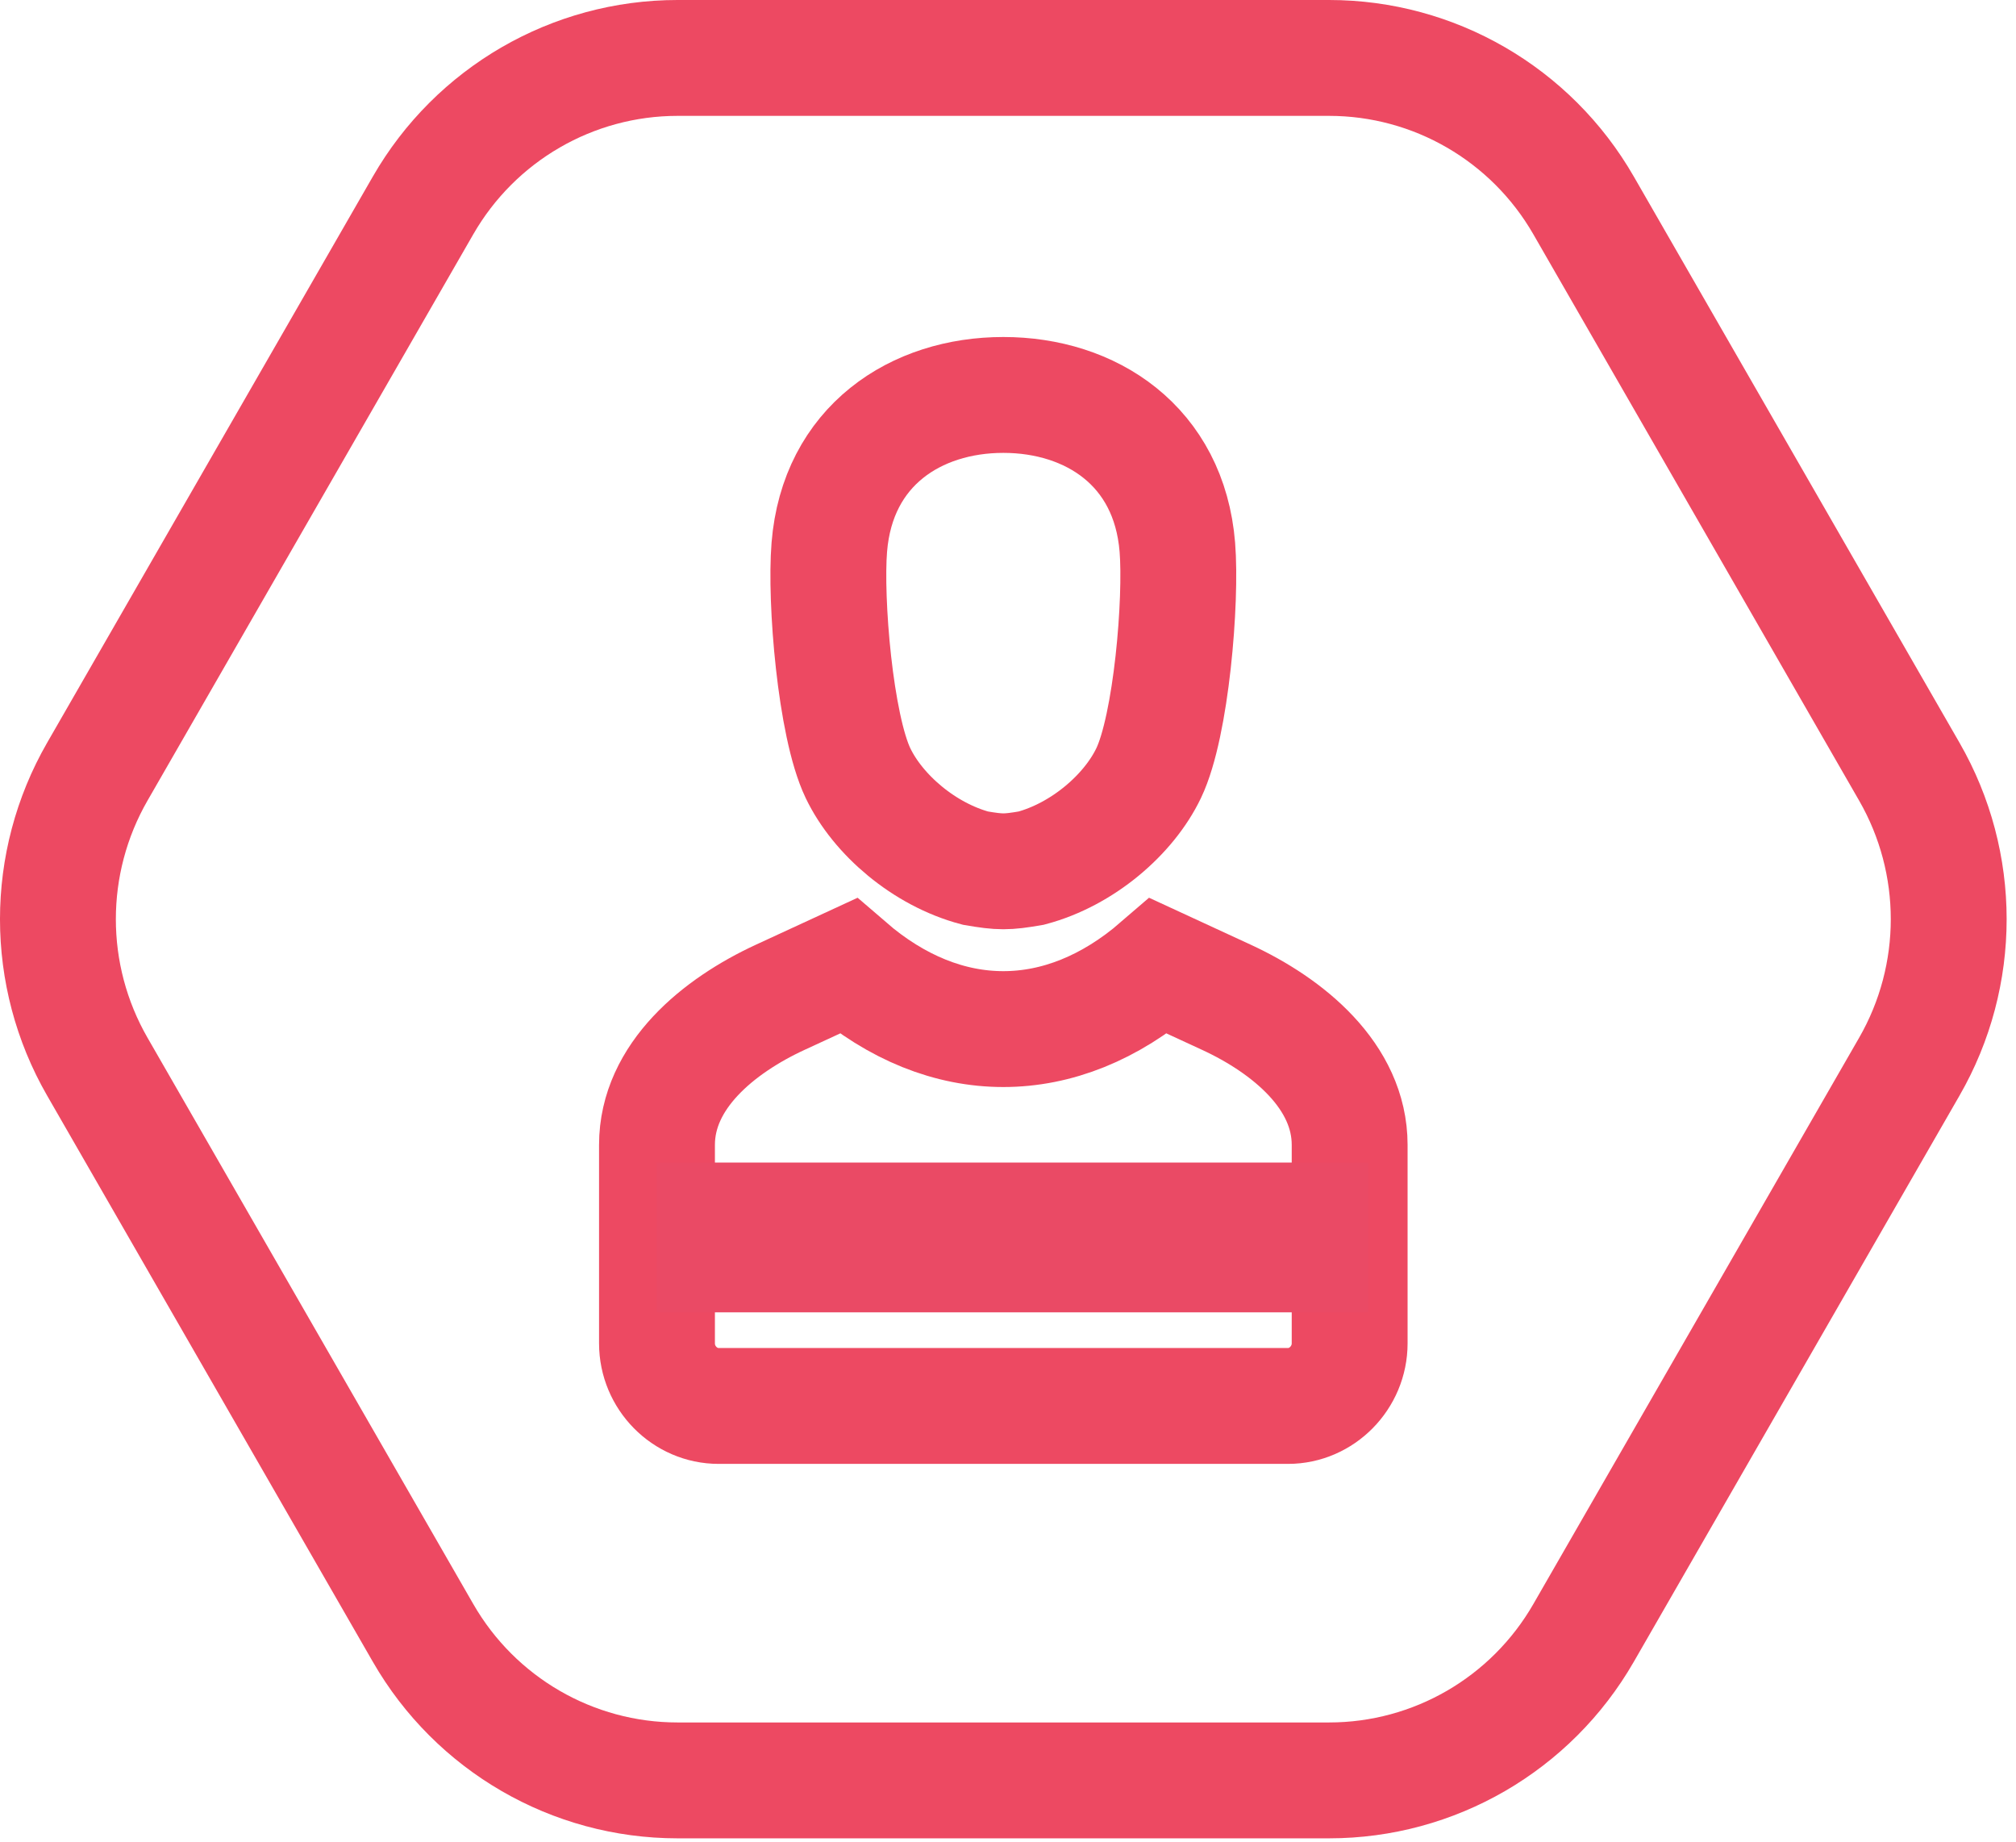 <?xml version="1.0" encoding="UTF-8"?>
<svg width="174px" height="159px" viewBox="0 0 174 159" version="1.1" xmlns="http://www.w3.org/2000/svg" xmlns:xlink="http://www.w3.org/1999/xlink">
    <!-- Generator: Sketch 52.6 (67491) - http://www.bohemiancoding.com/sketch -->
    <title>Group 78</title>
    <desc>Created with Sketch.</desc>
    <g id="Page-1" stroke="none" stroke-width="1" fill="none" fill-rule="evenodd">
        <g id="57" transform="translate(0, -8)">
            <g id="Group-78" transform="translate(5, 13)">
                <path d="M109.715,0 L53.477,0 C44.417,0 36.046,4.851 31.516,12.724 L3.397,61.601 C-1.133,69.475 -1.133,79.176 3.397,87.05 L31.516,135.926 C36.046,143.801 44.417,148.65 53.477,148.65 L109.715,148.65 C118.775,148.65 127.146,143.801 131.676,135.926 L159.795,87.05 C164.325,79.176 164.325,69.475 159.795,61.601 L131.676,12.724 C127.146,4.851 118.775,0 109.715,0" id="Path" stroke="#ED4962" stroke-width="10"></path>
                <path d="M66.577,42.227 C67.284,33.465 74.05,29.084 81.597,29.084 C89.144,29.084 95.908,33.465 96.617,42.227 C96.987,46.801 96.102,57.622 94.141,61.718 C92.427,65.302 88.432,68.743 84.007,69.92 C81.865,70.288 81.329,70.286 79.188,69.92 C74.761,68.744 70.768,65.302 69.052,61.718 C67.091,57.622 66.205,46.801 66.577,42.227 Z" id="Path" stroke="#ED4962" stroke-width="10"></path>
                <path d="M62.343,81.066 L68.191,78.366 C76.593,85.627 86.6,85.627 95.002,78.366 L100.849,81.066 C106.176,83.525 111.488,87.878 111.488,93.806 L111.488,110.931 C111.488,113.89 109.08,116.335 106.169,116.335 L57.024,116.335 C54.112,116.335 51.704,113.904 51.704,110.931 L51.704,93.806 C51.704,87.861 57.016,83.526 62.343,81.066 Z" id="Path" stroke="#ED4962" stroke-width="10"></path>
                <polygon id="Fill-288" fill="#EA4A65" points="51.704 108.256 113.103 108.256 113.103 95.33 51.704 95.33"></polygon>
            </g>
        </g>
    </g>
</svg>